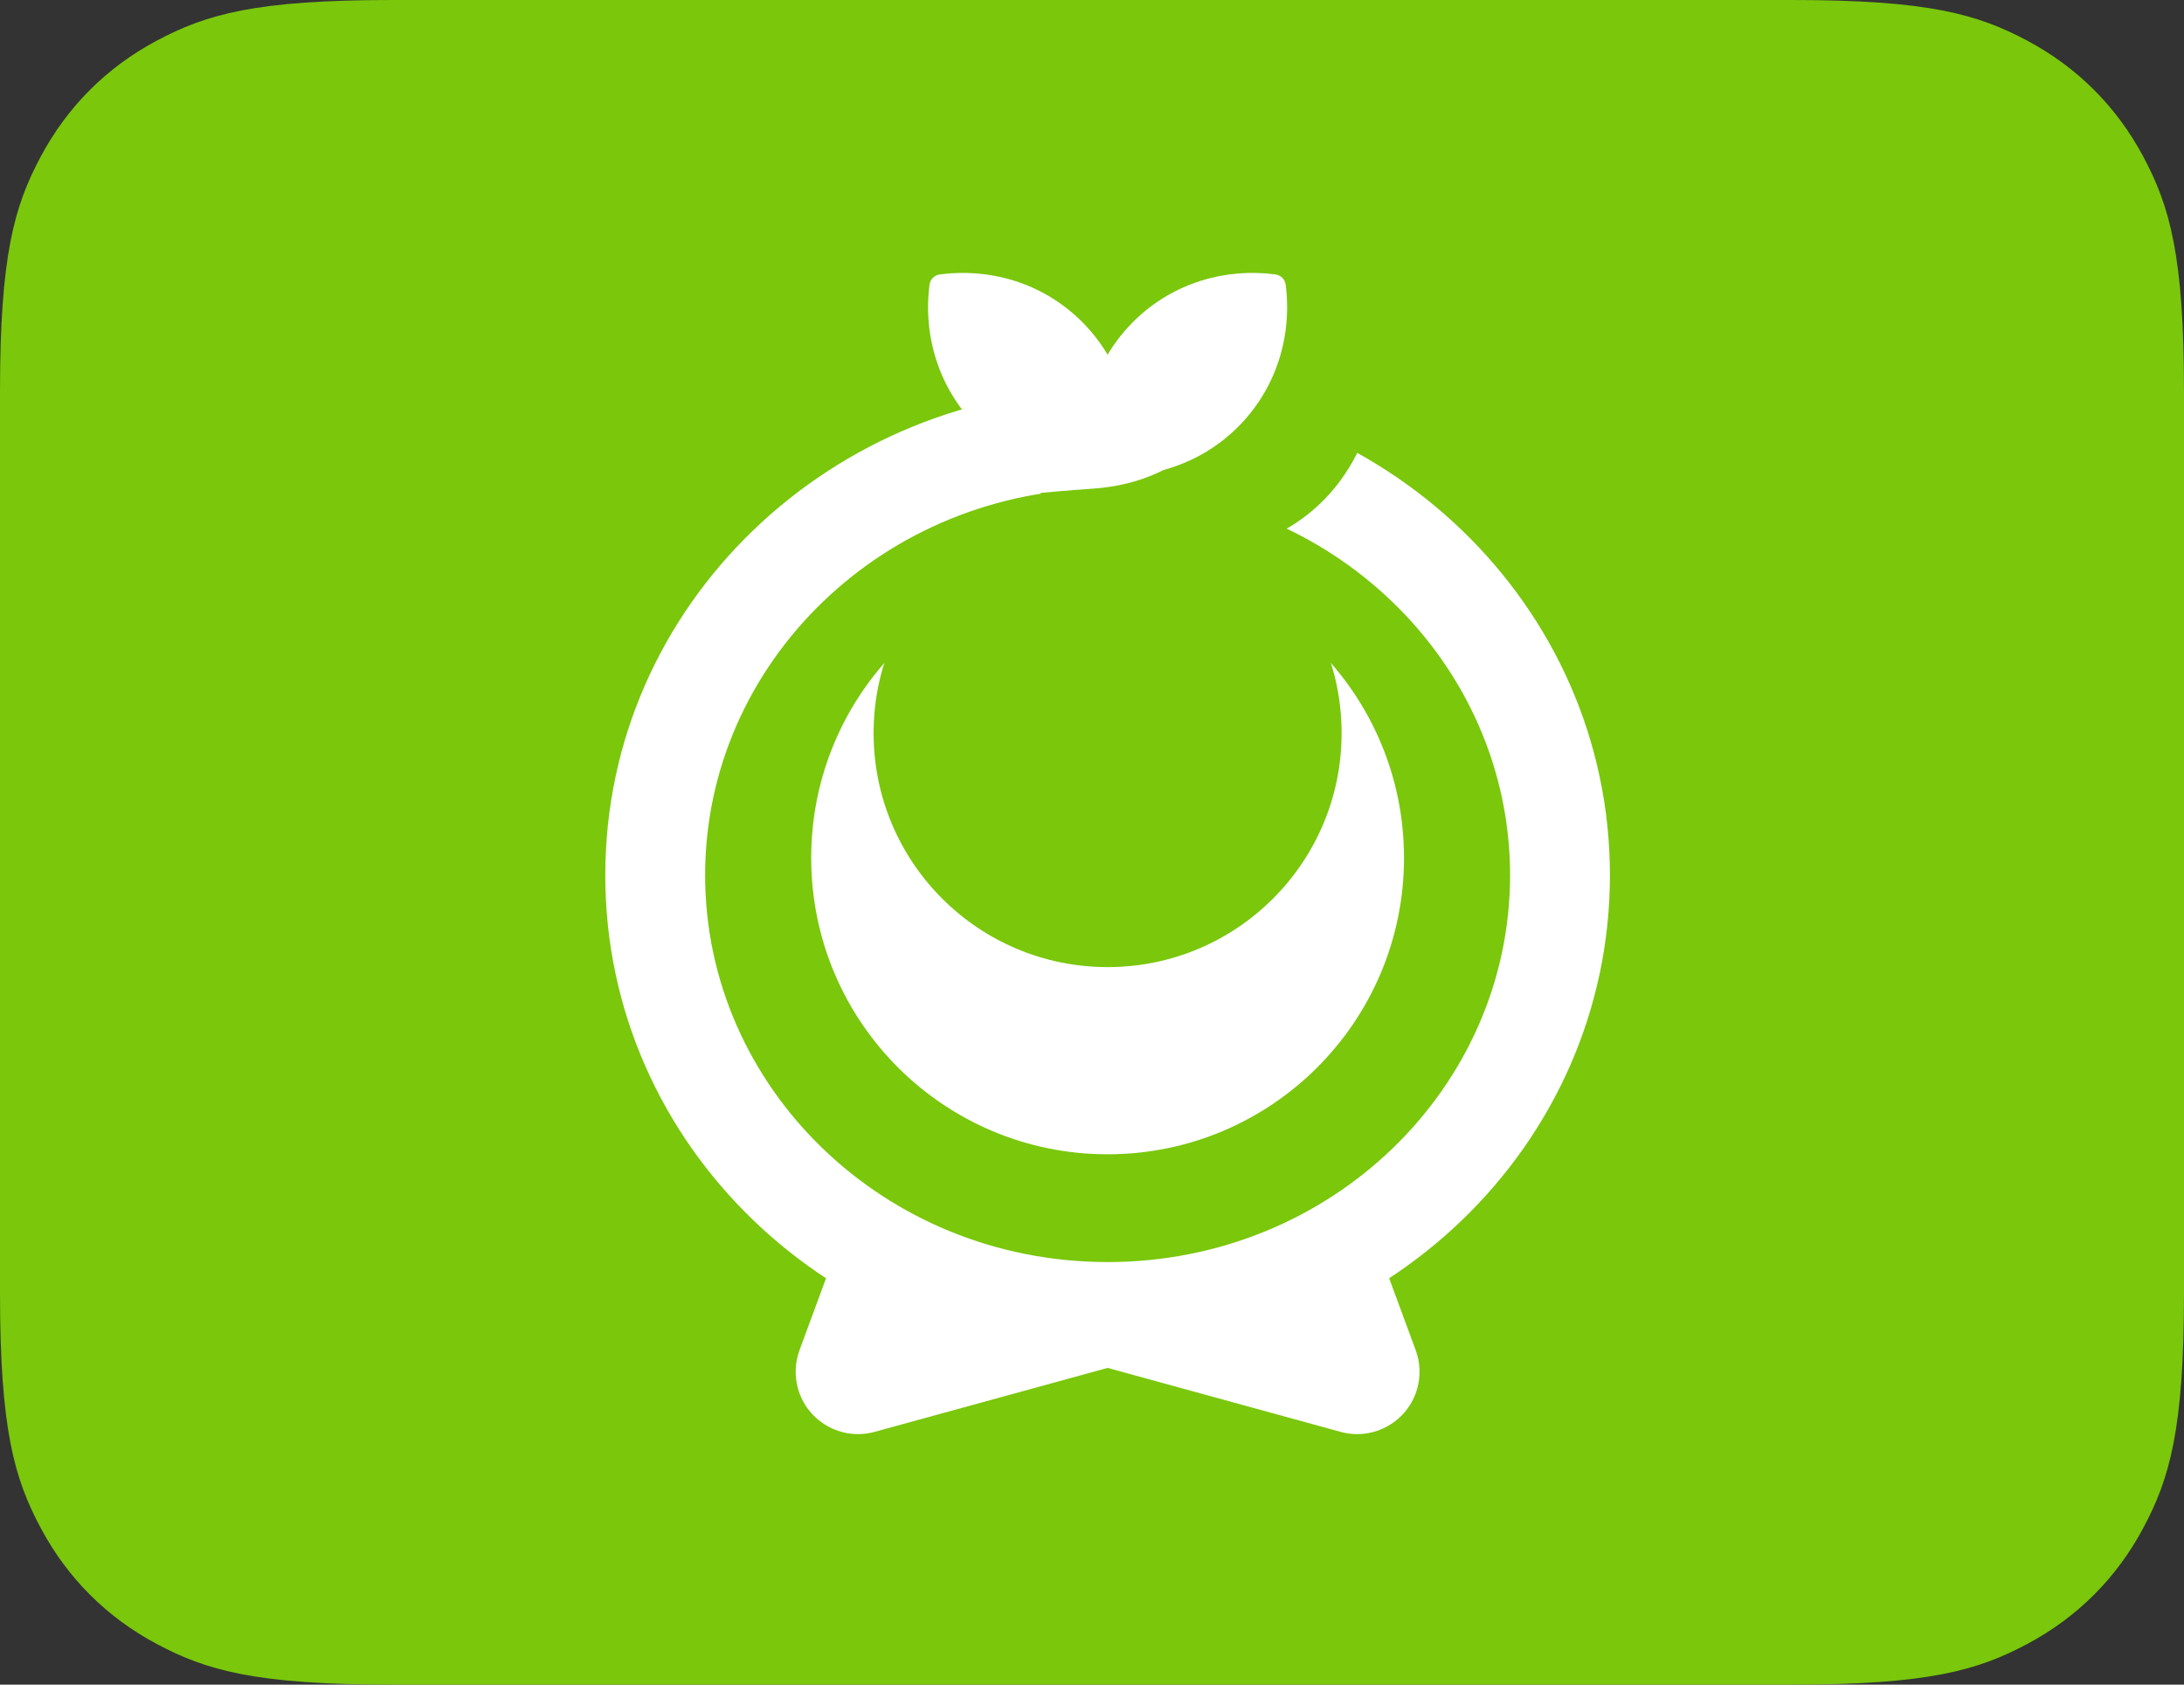 <svg width="70" height="54" viewBox="0 0 70 54" fill="none" xmlns="http://www.w3.org/2000/svg"><rect x="0" y="0" width="70" height="54" fill="#333333" stroke="none"/><path d="M12.563 0H57.437C61.805 0 63.389 0.455 64.987 1.309C66.584 2.163 67.837 3.416 68.691 5.013C69.545 6.61 70 8.195 70 12.563V41.437C70 45.805 69.545 47.389 68.691 48.986C67.837 50.584 66.584 51.837 64.987 52.691C63.389 53.545 61.805 54 57.437 54H12.563C8.195 54 6.61 53.545 5.013 52.691C3.416 51.837 2.163 50.584 1.309 48.986C0.455 47.389 0 45.805 0 41.437V12.563C0 8.195 0.455 6.61 1.309 5.013C2.163 3.416 3.416 2.163 5.013 1.309C6.61 0.455 8.195 0 12.563 0Z" fill="#7AC70C"/><path fill-rule="evenodd" clip-rule="evenodd" d="M19.4 28.055C19.4 19.387 26.662 12.455 35.5 12.455C44.339 12.455 51.6 19.387 51.6 28.055C51.6 36.723 44.339 43.655 35.5 43.655C26.662 43.655 19.4 36.723 19.4 28.055ZM35.5 15.655C28.322 15.655 22.6 21.259 22.6 28.055C22.6 34.851 28.322 40.455 35.5 40.455C42.678 40.455 48.4 34.851 48.4 28.055C48.4 21.259 42.678 15.655 35.5 15.655Z" fill="white"/><path fill-rule="evenodd" clip-rule="evenodd" d="M41.643 8.865C43.374 9.22 44.49 10.912 44.135 12.643C43.923 13.674 43.535 14.669 42.869 15.525C42.184 16.407 41.333 16.977 40.456 17.325C39.061 17.878 37.478 17.869 36.567 17.864C36.486 17.863 36.411 17.863 36.341 17.863C34.574 17.863 33.141 16.43 33.141 14.663C33.141 12.895 34.574 11.463 36.341 11.463C36.366 11.463 36.391 11.463 36.415 11.463C36.965 11.463 37.335 11.463 37.667 11.438C37.739 11.432 37.8 11.426 37.852 11.42C37.856 11.4 37.861 11.379 37.865 11.357C38.22 9.626 39.912 8.51 41.643 8.865Z" fill="#7AC70C"/><path fill-rule="evenodd" clip-rule="evenodd" d="M37.033 43.427L28.031 45.898C26.966 46.19 25.866 45.564 25.573 44.499C25.463 44.096 25.481 43.669 25.626 43.277L26.503 40.9C26.809 40.071 27.729 39.647 28.558 39.953C28.576 39.959 28.594 39.966 28.611 39.974L37.033 43.427Z" fill="white"/><path fill-rule="evenodd" clip-rule="evenodd" d="M33.967 43.427L42.969 45.898C44.034 46.19 45.135 45.564 45.427 44.499C45.537 44.096 45.519 43.669 45.374 43.277L44.497 40.9C44.191 40.071 43.271 39.647 42.442 39.953C42.424 39.959 42.406 39.966 42.389 39.974L33.967 43.427Z" fill="white"/><path fill-rule="evenodd" clip-rule="evenodd" d="M39.716 12.988L38.797 13.946C37.793 14.992 36.534 15.559 35.031 15.663C33.526 15.767 32.224 15.905 31.121 16.078L30.244 16.215L31.066 14.212L35.242 13.373L39.716 12.988ZM35.384 14.364L33.117 14.82C33.697 14.761 34.312 14.71 34.961 14.665C35.592 14.621 36.161 14.484 36.674 14.253L35.384 14.364Z" fill="white"/><path d="M35.5 37C40.747 37 45 32.747 45 27.5C45 22.253 40.747 18 35.5 18C30.253 18 26 22.253 26 27.5C26 32.747 30.253 37 35.5 37Z" fill="white"/><path d="M35.5 31C39.642 31 43 27.642 43 23.5C43 19.358 39.642 16 35.5 16C31.358 16 28 19.358 28 23.5C28 27.642 31.358 31 35.5 31Z" fill="#7AC70C"/><path d="M34.793 14.876C34.815 15.046 34.949 15.18 35.119 15.203C36.719 15.416 38.382 14.939 39.616 13.747C40.896 12.511 41.424 10.787 41.207 9.124C41.185 8.954 41.051 8.82 40.881 8.797C39.281 8.584 37.618 9.061 36.384 10.253C35.104 11.489 34.576 13.213 34.793 14.876Z" fill="white"/><path d="M36.207 14.876C36.185 15.046 36.051 15.18 35.881 15.203C34.282 15.416 32.618 14.939 31.384 13.747C30.104 12.511 29.576 10.787 29.793 9.124C29.815 8.954 29.949 8.82 30.119 8.797C31.719 8.584 33.382 9.061 34.616 10.253C35.896 11.489 36.424 13.213 36.207 14.876Z" fill="white"/></svg>